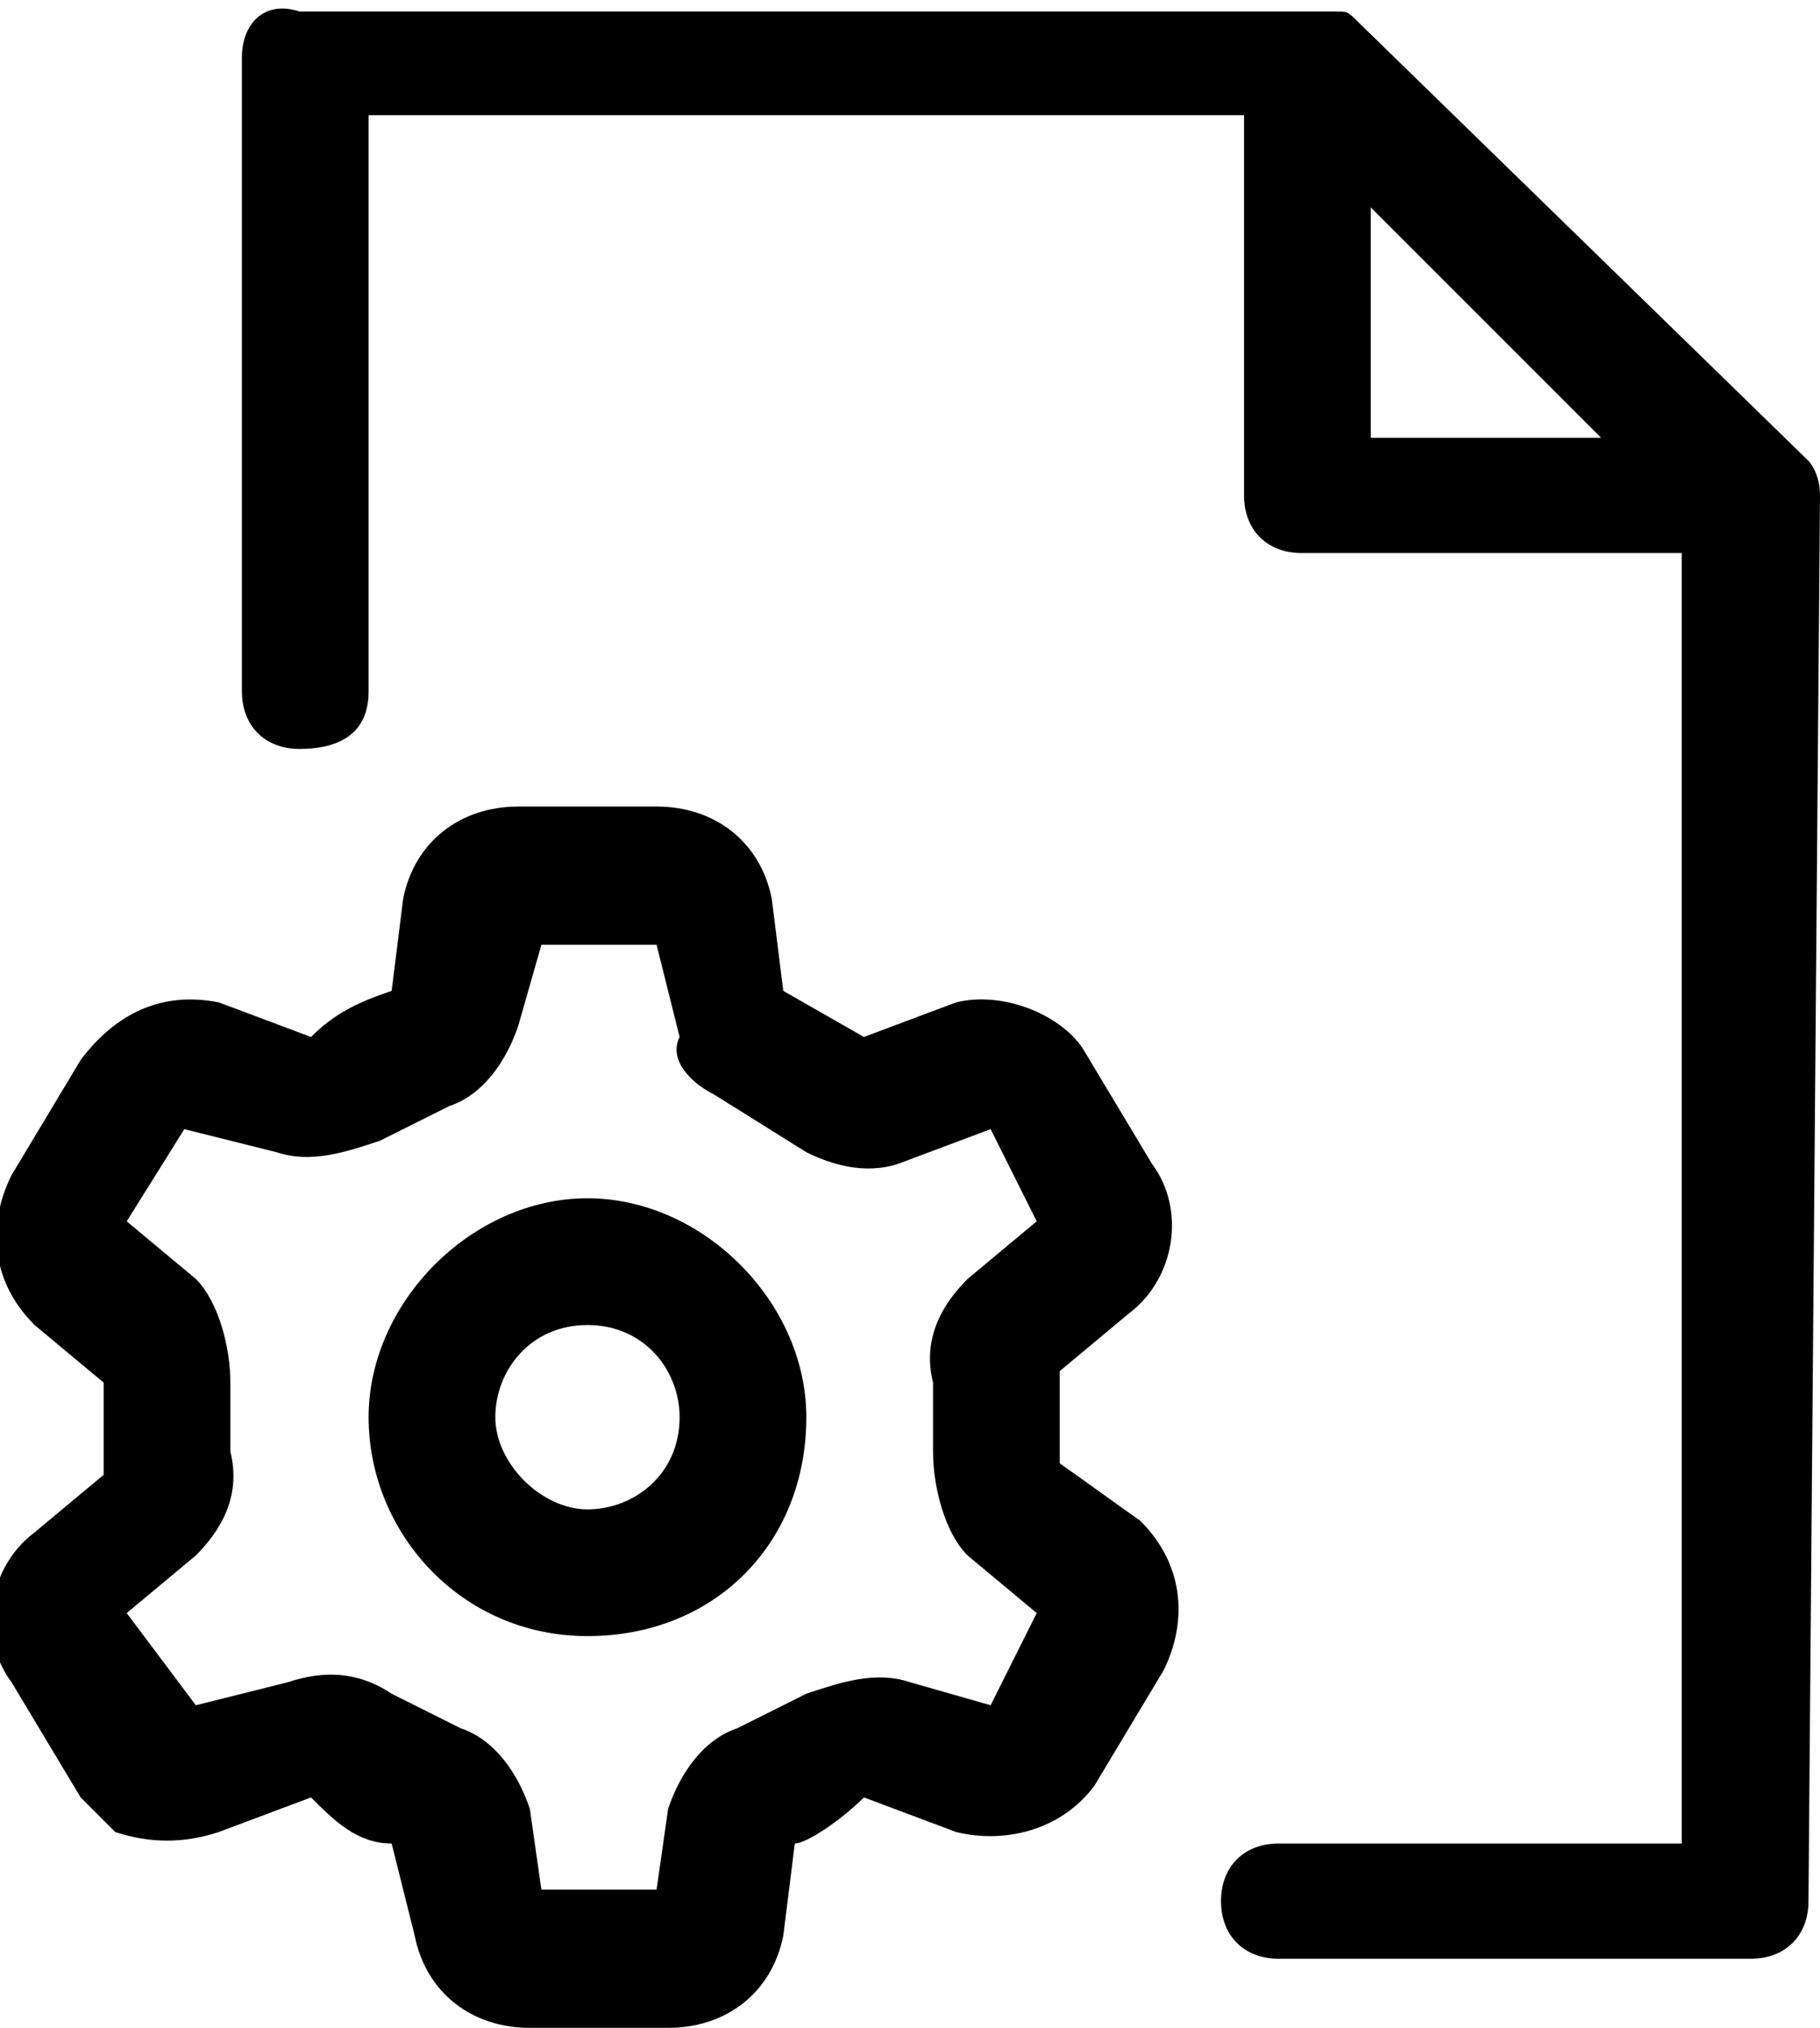 <?xml version="1.0" encoding="utf-8"?>
<!-- Generator: Adobe Illustrator 27.4.1, SVG Export Plug-In . SVG Version: 6.00 Build 0)  -->
<svg version="1.1" id="Ebene_2_00000118388604819959769510000014249764289652769163_"
	 xmlns="http://www.w3.org/2000/svg" xmlns:xlink="http://www.w3.org/1999/xlink" x="0px" y="0px" viewBox="0 0 15.8 17.6"
	 style="enable-background:new 0 0 15.8 17.6;" xml:space="preserve">
<g>
	<path d="M9.2,12.7c0-0.3,0-0.6,0-0.8l0.6-0.5c0.4-0.3,0.5-0.9,0.2-1.3l-0.6-1C9.2,8.8,8.7,8.6,8.3,8.7L7.5,9L6.8,8.6L6.7,7.8
		C6.6,7.3,6.2,7,5.7,7H4.5C4,7,3.6,7.3,3.5,7.8L3.4,8.6C3.1,8.7,2.9,8.8,2.7,9L1.9,8.7C1.4,8.6,1,8.8,0.7,9.2l-0.6,1
		c-0.2,0.4-0.2,0.9,0.2,1.3l0.6,0.5c0,0.3,0,0.6,0,0.8l-0.6,0.5c-0.4,0.3-0.5,0.9-0.2,1.3l0.6,1c0.1,0.1,0.2,0.2,0.3,0.3
		C1.3,16,1.6,16,1.9,15.9l0.8-0.3C2.9,15.8,3.1,16,3.4,16l0.2,0.8c0.1,0.5,0.5,0.8,1,0.8h1.2c0.5,0,0.9-0.3,1-0.8l0.1-0.8
		C7,16,7.3,15.8,7.5,15.6l0.8,0.3c0.4,0.1,0.9,0,1.2-0.4l0.6-1c0.2-0.4,0.2-0.9-0.2-1.3L9.2,12.7z M8.6,14.8l-0.7-0.2
		c-0.3-0.1-0.6,0-0.9,0.1c-0.2,0.1-0.4,0.2-0.6,0.3c-0.3,0.1-0.5,0.4-0.6,0.7l-0.1,0.7h-1l-0.1-0.7c-0.1-0.3-0.3-0.6-0.6-0.7
		c-0.2-0.1-0.4-0.2-0.6-0.3c-0.3-0.2-0.6-0.2-0.9-0.1l-0.8,0.2L1.1,14l0.6-0.5C1.9,13.3,2.1,13,2,12.6c0-0.2,0-0.4,0-0.6
		c0-0.3-0.1-0.7-0.3-0.9l-0.6-0.5l0.5-0.8L2.4,10c0.3,0.1,0.6,0,0.9-0.1c0.2-0.1,0.4-0.2,0.6-0.3c0.3-0.1,0.5-0.4,0.6-0.7l0.2-0.7h1
		l0.2,0.8C5.8,9.2,6,9.4,6.2,9.5L7,10c0.2,0.1,0.5,0.2,0.8,0.1l0.8-0.3L9,10.6l-0.6,0.5c-0.2,0.2-0.4,0.5-0.3,0.9c0,0.2,0,0.4,0,0.6
		c0,0.3,0.1,0.7,0.3,0.9L9,14L8.6,14.8z"/>
	<path d="M5.1,10.4c-1,0-1.9,0.9-1.9,1.9c0,1,0.8,1.9,1.9,1.9S7,13.4,7,12.3C7,11.3,6.1,10.4,5.1,10.4z M5.1,13.1
		c-0.4,0-0.8-0.4-0.8-0.8c0-0.4,0.3-0.8,0.8-0.8s0.8,0.4,0.8,0.8C5.9,12.8,5.5,13.1,5.1,13.1z"/>
	<path d="M15.8,4.3C15.8,4.3,15.8,4.2,15.8,4.3c0-0.2-0.1-0.3-0.1-0.3c0,0,0,0,0,0l-3.9-3.8c0,0,0,0,0,0c-0.1-0.1-0.1-0.1-0.2-0.1
		c0,0,0,0-0.1,0c0,0,0,0-0.1,0H2.6C2.3,0,2.1,0.2,2.1,0.5V6c0,0.3,0.2,0.5,0.5,0.5S3.2,6.4,3.2,6v-5h7.6v3.3c0,0.3,0.2,0.5,0.5,0.5
		h3.3V16h-3.5c-0.3,0-0.5,0.2-0.5,0.5s0.2,0.5,0.5,0.5h4.1c0.3,0,0.5-0.2,0.5-0.5L15.8,4.3C15.8,4.3,15.8,4.3,15.8,4.3z M11.9,3.8
		v-2l2,2H11.9z"/>
</g>
</svg>
